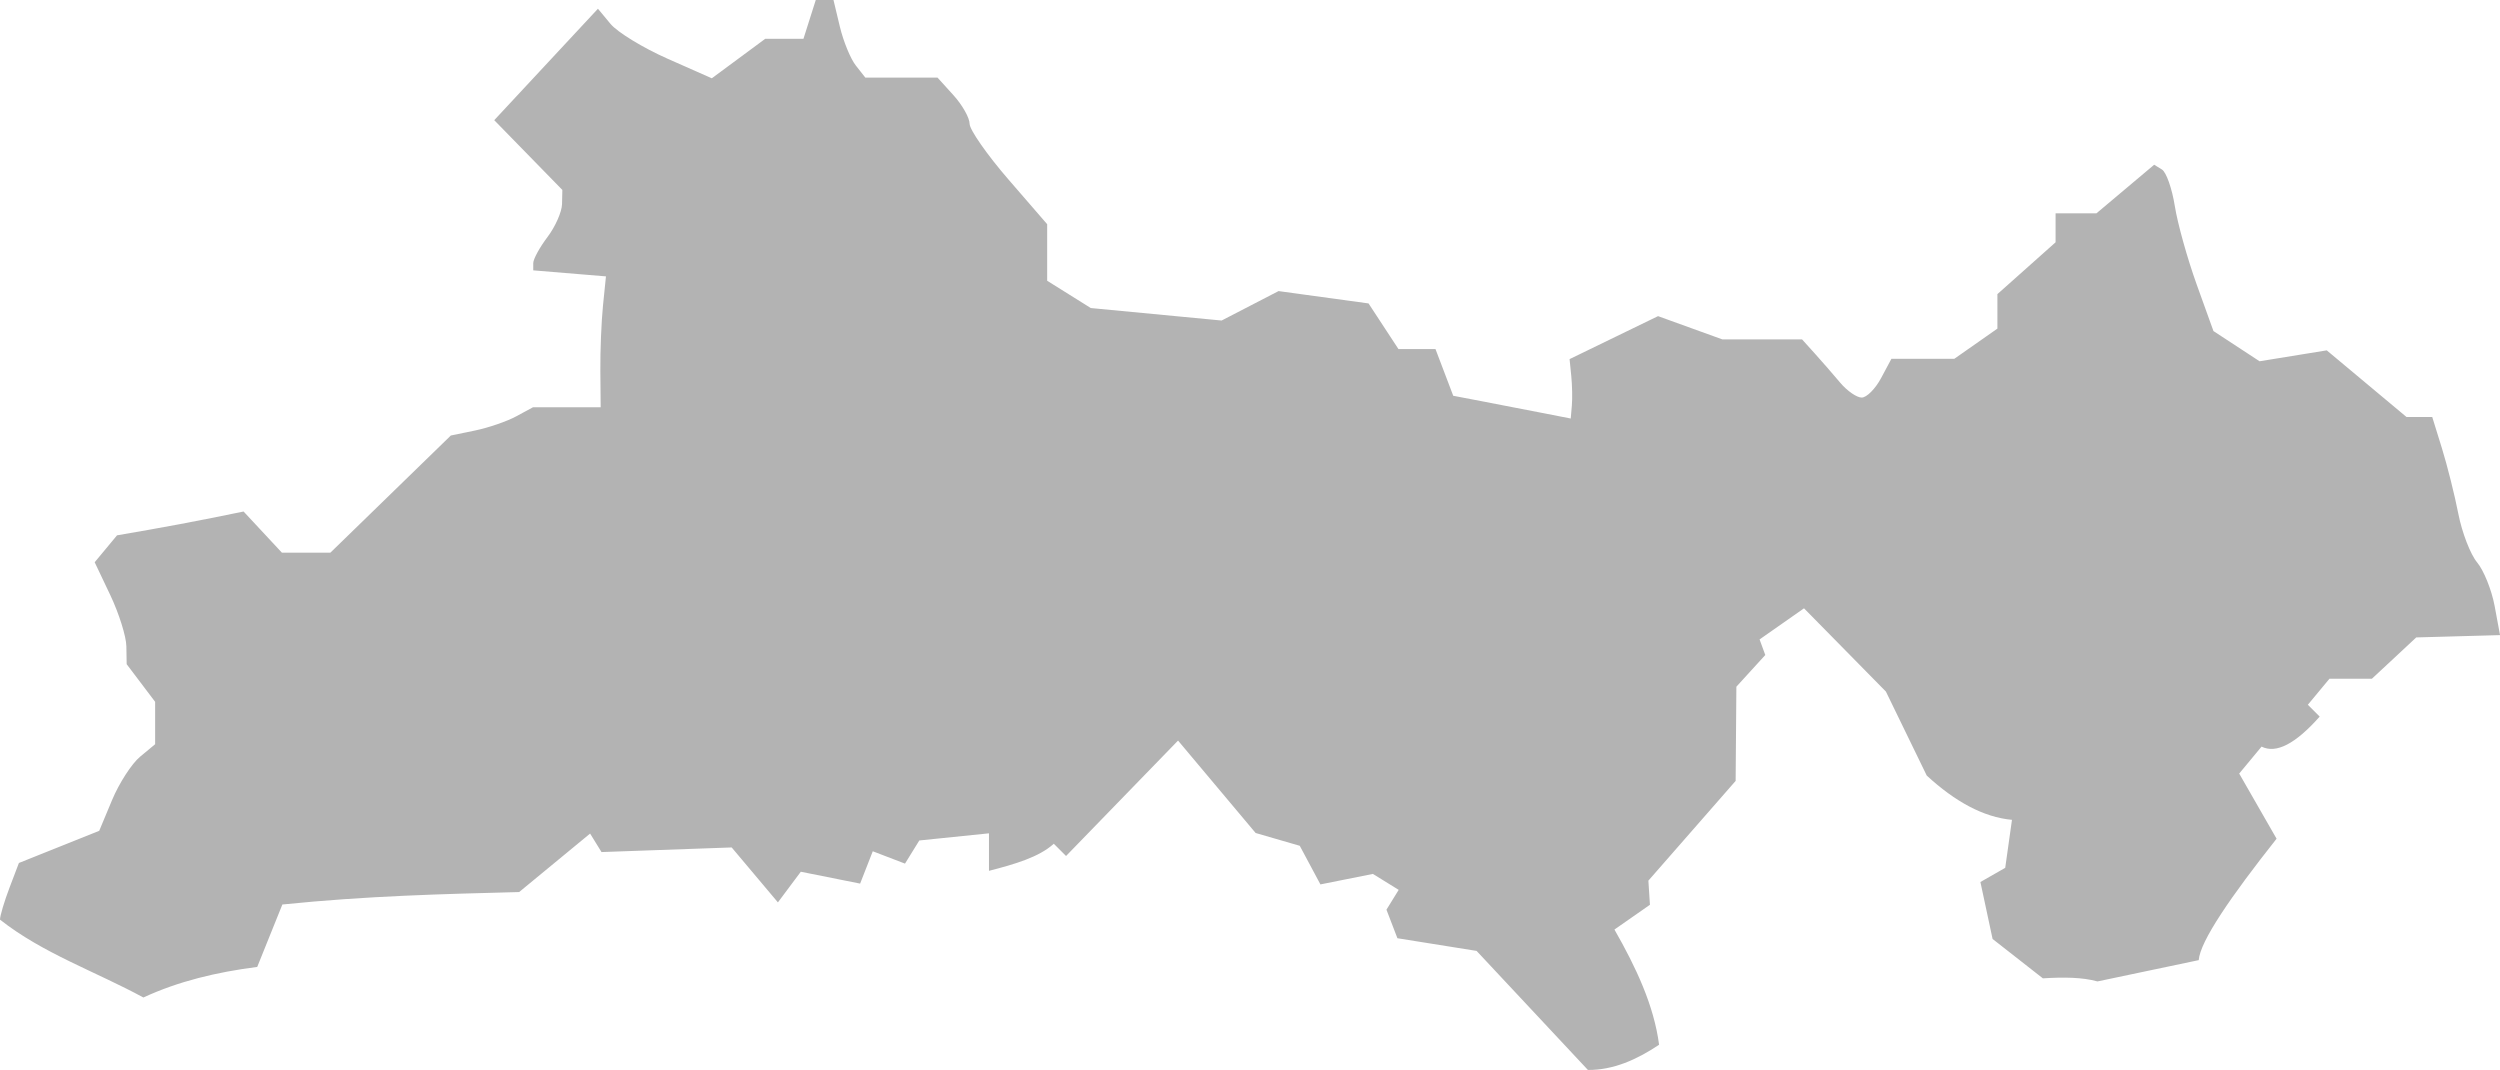 <?xml version="1.0" encoding="UTF-8" standalone="no"?>
<svg
   xmlns:dc="http://purl.org/dc/elements/1.1/"
   xmlns:cc="http://creativecommons.org/ns#"
   xmlns:rdf="http://www.w3.org/1999/02/22-rdf-syntax-ns#"
   xmlns:svg="http://www.w3.org/2000/svg"
   xmlns="http://www.w3.org/2000/svg"
   xmlns:sodipodi="http://sodipodi.sourceforge.net/DTD/sodipodi-0.dtd"
   xmlns:inkscape="http://www.inkscape.org/namespaces/inkscape"
   version="1.0"
   width="146.227"
   height="62.581"
   id="svg2"
   sodipodi:docname="KY_4.svg"
   inkscape:version="0.92.2 5c3e80d, 2017-08-06">
  <defs
     id="defs30" />
  <sodipodi:namedview
     pagecolor="#ffffff"
     bordercolor="#666666"
     borderopacity="1"
     objecttolerance="10"
     gridtolerance="10"
     guidetolerance="10"
     inkscape:pageopacity="0"
     inkscape:pageshadow="2"
     inkscape:window-width="640"
     inkscape:window-height="480"
     id="namedview28"
     showgrid="false"
     inkscape:zoom="0.12542268"
     inkscape:cx="-556.68325"
     inkscape:cy="-41.37092"
     inkscape:window-x="0"
     inkscape:window-y="0"
     inkscape:window-maximized="0"
     inkscape:current-layer="svg2" />
  <path
     d="m 92.877,62.581 -6.51,-6.962 -4.631,-0.741 -0.641,-1.67 0.716,-1.159 -1.51,-0.933 -3.068,0.614 -1.209,-2.259 -2.582,-0.749 -4.537,-5.405 -6.551,6.751 -0.717,-0.717 c -0.857,0.783 -2.296,1.201 -3.791,1.585 v -2.194 l -4.075,0.418 -0.837,1.354 -1.885,-0.723 -0.74,1.892 -3.47,-0.694 -1.339,1.792 -2.704,-3.213 -7.613,0.27 -0.668,-1.082 -4.15,3.421 c -4.439,0.116 -8.858,0.218 -13.849,0.728 l -1.471,3.652 C 12.68,56.859 10.43,57.395 8.387,58.345 5.604,56.831 2.496,55.761 0,53.79 0,53.567 0.249,52.73 0.553,51.93 l 0.553,-1.454 4.697,-1.88 0.752,-1.8 C 6.968,45.807 7.705,44.666 8.191,44.263 L 9.074,43.53 V 41.05 L 7.409,38.848 7.391,37.8 C 7.381,37.223 6.96,35.882 6.456,34.819 L 5.538,32.886 6.845,31.312 8.668,30.995 c 1.003,-0.174 2.668,-0.487 3.701,-0.696 l 1.878,-0.38 2.243,2.408 h 2.833 l 7.047,-6.854 1.418,-0.293 c 0.78,-0.161 1.861,-0.533 2.402,-0.826 l 0.985,-0.533 h 3.959 l -0.019,-2.127 c -0.01,-1.17 0.06,-2.892 0.155,-3.828 l 0.173,-1.701 -4.253,-0.352 v -0.424 c 0,-0.233 0.375,-0.92 0.833,-1.525 0.458,-0.605 0.841,-1.473 0.851,-1.928 l 0.018,-0.827 -3.984,-4.08 6.066,-6.518 0.735,0.886 c 0.404,0.487 1.903,1.402 3.33,2.034 l 2.595,1.148 3.122,-2.308 h 2.238 L 47.715,0 h 1.036 l 0.373,1.56 c 0.205,0.858 0.624,1.879 0.931,2.269 l 0.558,0.709 h 4.222 l 0.939,1.037 c 0.516,0.57 0.939,1.321 0.939,1.667 0,0.346 1.021,1.809 2.268,3.251 l 2.269,2.621 v 3.308 l 2.552,1.596 7.652,0.73 3.329,-1.722 5.264,0.722 1.75,2.67 h 2.166 l 1.038,2.731 1.593,0.305 c 0.876,0.168 2.423,0.467 3.437,0.665 l 1.843,0.36 0.065,-0.754 c 0.036,-0.415 0.021,-1.196 -0.034,-1.737 l -0.099,-0.983 5.175,-2.514 3.765,1.361 h 4.659 l 0.75,0.831 c 0.412,0.457 1.079,1.223 1.481,1.701 0.402,0.479 0.967,0.87 1.256,0.87 0.289,0 0.798,-0.51 1.132,-1.134 l 0.607,-1.134 h 3.678 l 2.521,-1.766 v -2.017 l 3.403,-3.032 v -1.693 h 2.388 l 3.379,-2.843 0.457,0.282 c 0.251,0.155 0.588,1.114 0.749,2.131 0.161,1.017 0.736,3.078 1.277,4.582 l 0.984,2.733 2.697,1.767 3.93,-0.638 4.663,3.896 h 1.506 l 0.571,1.843 c 0.314,1.014 0.745,2.736 0.958,3.828 0.213,1.092 0.707,2.368 1.097,2.836 0.39,0.468 0.852,1.616 1.025,2.552 l 0.315,1.701 -4.9,0.135 -2.595,2.417 h -2.483 l -1.263,1.522 0.692,0.692 c -1.417,1.6 -2.549,2.182 -3.399,1.755 l -1.308,1.577 2.186,3.811 c -2.671,3.376 -4.471,5.99 -4.554,7.102 l -5.921,1.245 c -0.879,-0.246 -1.993,-0.257 -3.194,-0.18 l -2.942,-2.304 -0.712,-3.331 1.451,-0.829 0.395,-2.808 c -1.662,-0.151 -3.323,-1.06 -4.985,-2.589 l -2.388,-4.912 -4.791,-4.871 -2.599,1.82 0.334,0.911 -1.691,1.854 -0.043,5.509 -5.104,5.835 0.091,1.411 -2.076,1.449 c 1.265,2.213 2.312,4.444 2.611,6.738 -1.316,0.88 -2.682,1.483 -4.16,1.474 z"
     style="fill:#b3b3b3;fill-opacity:1"
     id="KY_4"
     inkscape:connector-curvature="0" />
</svg>

